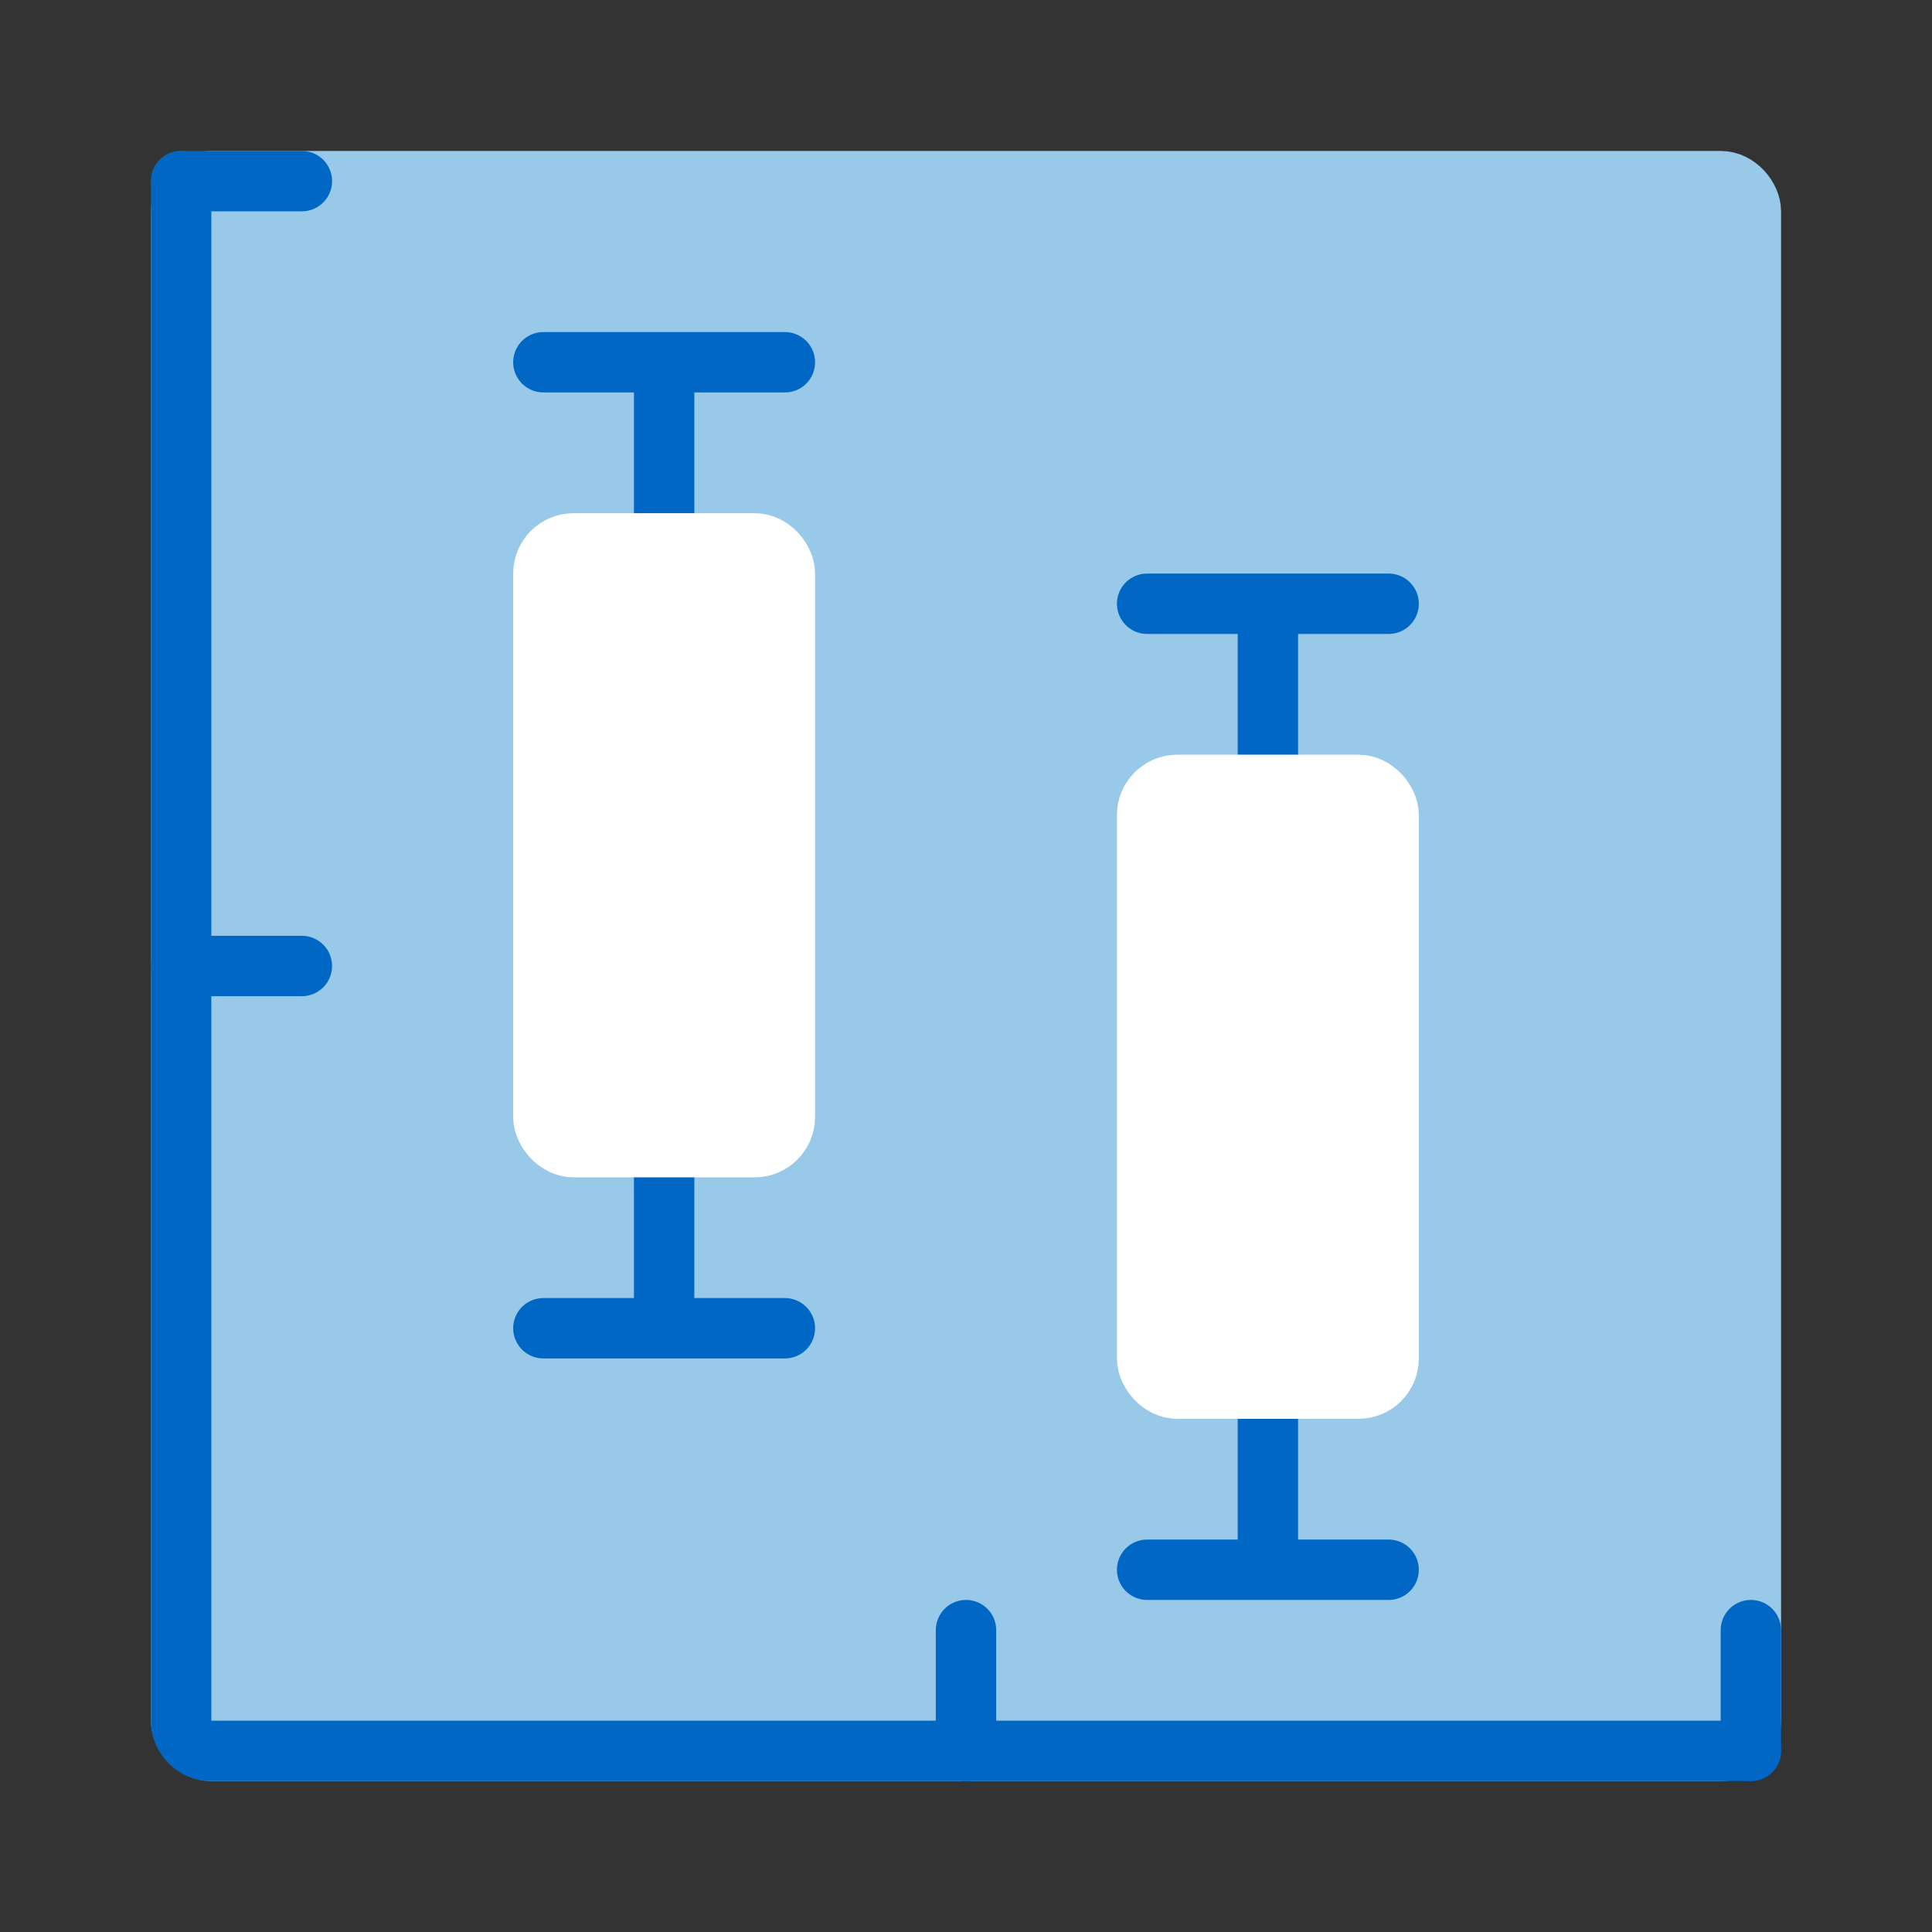 <svg width="64" height="64" viewBox="0 0 64 64" fill="none" xmlns="http://www.w3.org/2000/svg">
<rect x="0" y="0" width="64" height="64" fill="#333333" stroke="none"/>
<rect x="6" y="6" width="52" height="52" rx="1" fill="#99C9E8" stroke="#99C9E8" stroke-width="2"/>
<path d="M58 58H7C6.448 58 6 57.552 6 57V6" stroke="#0067C5" stroke-width="2" stroke-linecap="round"/>
<path d="M6 32H10" stroke="#0067C5" stroke-width="2" stroke-linecap="round"/>
<path d="M32 58V54" stroke="#0067C5" stroke-width="2" stroke-linecap="round"/>
<path d="M58 58V54" stroke="#0067C5" stroke-width="2" stroke-linecap="round"/>
<path d="M6 6H10" stroke="#0067C5" stroke-width="2" stroke-linecap="round"/>
<path d="M22 12V44" stroke="#0067C5" stroke-width="2"/>
<path d="M18 12H26" stroke="#0067C5" stroke-width="2" stroke-linecap="round"/>
<path d="M18 44H26" stroke="#0067C5" stroke-width="2" stroke-linecap="round"/>
<rect x="18" y="18" width="8" height="20" rx="1" fill="white" stroke="white" stroke-width="2"/>
<path d="M42 20V52" stroke="#0067C5" stroke-width="2"/>
<path d="M38 20H46" stroke="#0067C5" stroke-width="2" stroke-linecap="round"/>
<path d="M38 52H46" stroke="#0067C5" stroke-width="2" stroke-linecap="round"/>
<rect x="38" y="26" width="8" height="20" rx="1" fill="white" stroke="white" stroke-width="2"/>
</svg>
